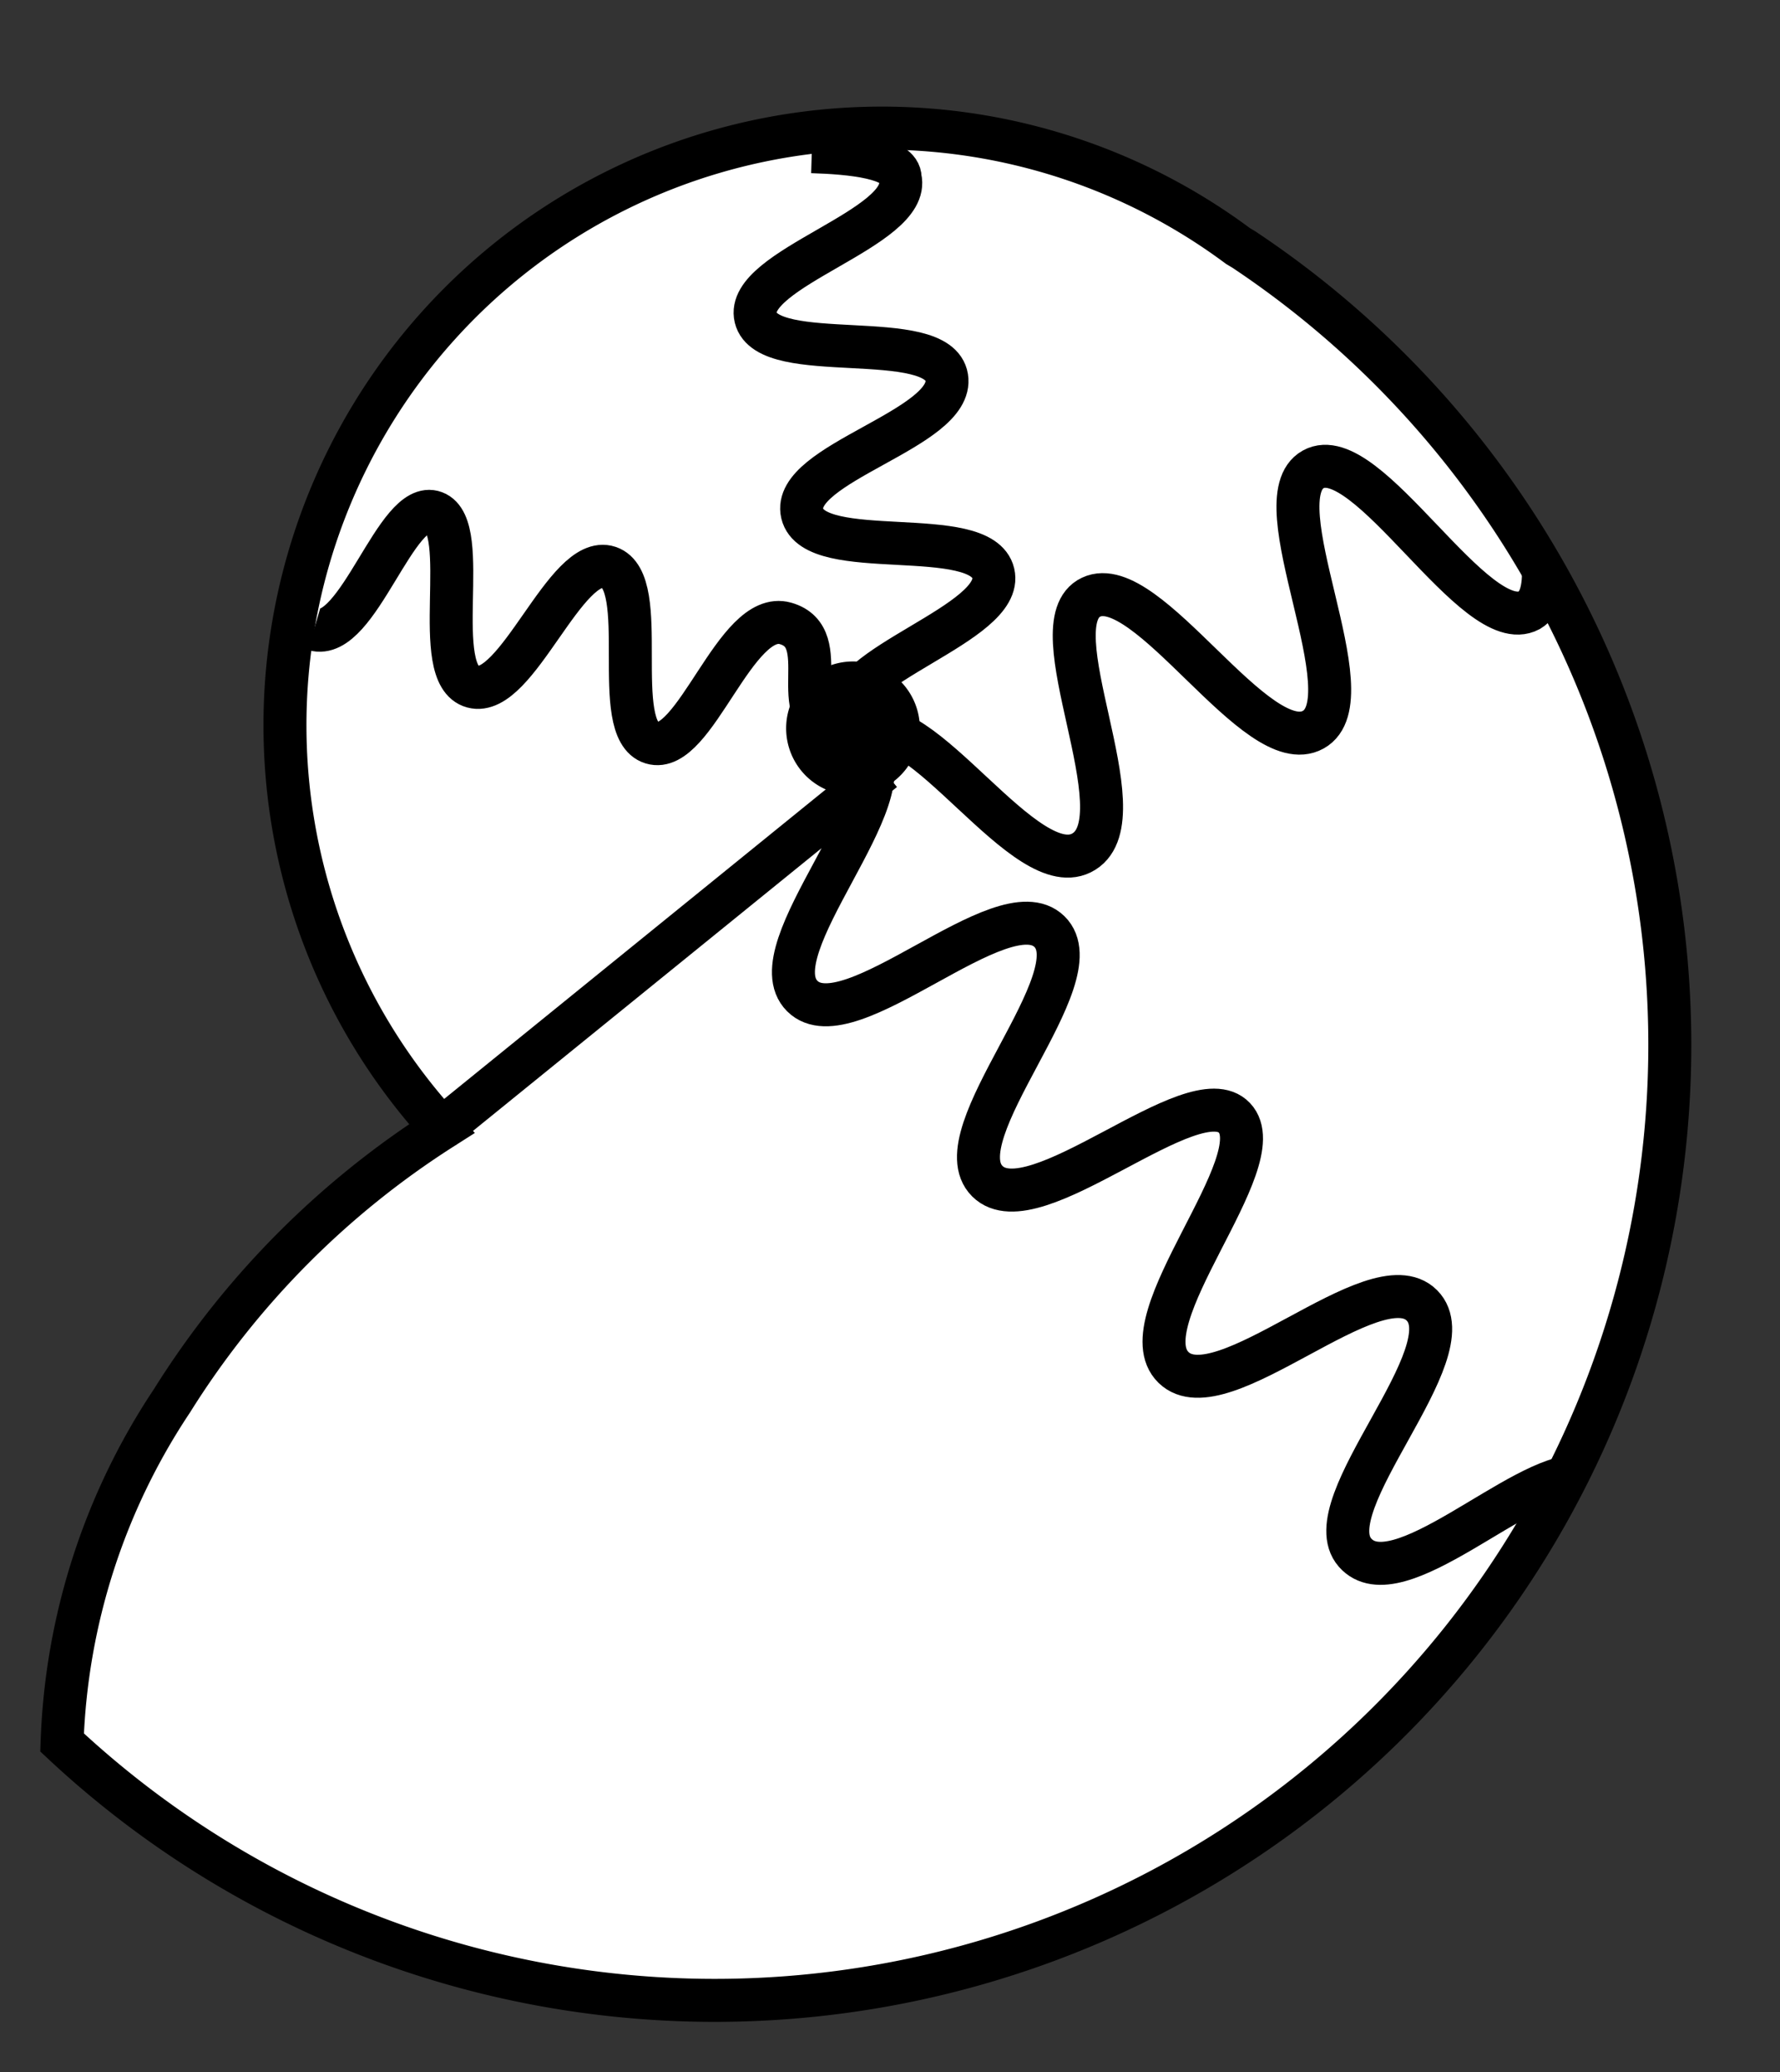<svg id="Capa_1" data-name="Capa 1" xmlns="http://www.w3.org/2000/svg" viewBox="0 0 14.91 17.35"><rect x="0" y="0" width="14.91" height="17.35" fill="#333333" stroke="none"/><defs><style>.cls-1,.cls-2,.cls-4{fill:none;}.cls-1{stroke:#999;stroke-width:0.75px;}.cls-2,.cls-4{stroke:#000;}.cls-2{stroke-width:0.8px;}.cls-3{fill:#fff;}.cls-4{stroke-width:0.36px;}</style></defs><title>10.2.20 Amonoideos</title><path class="cls-1" d="M153.21-592v27.88M-117.14-592v27.88M58.2-592v27.9M318.57-46.79v27.9M267-46.79v27.9M200.14-507H370.22m-170.08,27.9H370.23M200.14-451.25H370.22m-170.08,27.9H370.23M200.14-395.46H370.22M27.26,50.88h170.1m-343,0H24.48M27.26,23h170.1m-343,0H24.48m2.78-27.9h170.1m-343,0H24.48M27.26-32.8h170.1m-343,0H24.48m2.78-27.9h170.1m-343,0H24.48M200.14-88.59h170.1m-170.1-27.9H370.22m-170.08-27.9H370.23M200.14-172.28H370.22m-170.08-27.9H370.23M200.14-228.07H370.22M200.14-256H370.23M200.14-283.86H370.22m-170.08-83.7H370.23M27.26-507H197.34M27.26-479.14H197.35M27.26-451.25H197.34M27.26-423.35H197.35M27.26-395.46H197.34M27.26-88.59h170.1m-170.1-27.9H197.34M27.26-144.39H197.35M27.26-172.28H197.34M27.26-200.18H197.35M27.26-228.07H197.34M27.26-256H197.35M27.26-283.86H197.34M27.26-367.56H197.35M-145.62-507H24.46m-170.08,27.9H24.47m-170.09,27.89H24.46m-170.08,27.9H24.47m-170.09,27.89H24.46M-145.62-88.59H24.48m-170.1-27.9H24.46m-170.08-27.9H24.47m-170.09-27.89H24.46m-170.08-27.9H24.47m-170.09-27.89H24.46M-145.62-256H24.47m-170.09-27.89H24.46m175.68-27.91H370.22m-170.08-27.9H370.2M27.26-311.77H197.34M27.26-339.67H197.32m-342.94,27.9H24.46m-170.08-27.9H24.44m-170.06-27.89H24.47"/><path class="cls-1" d="M-117.14-535.11V78.59M-9.57-535.11V78.6M286.79-592.22v27.85"/><polygon class="cls-2" points="24.46 78.57 24.46 -561.56 -145.62 -561.56 -145.62 78.59 24.46 78.57"/><path class="cls-3" d="M10.42,2.09a8,8,0,1,1-9.9,12.5,5.49,5.49,0,0,1,.92-2.86A7.28,7.28,0,0,1,3.7,9.45a5,5,0,0,1,6.67-7.39Z"/><path class="cls-4" d="M10.42,2.09a8,8,0,1,1-9.9,12.5,5.49,5.49,0,0,1,.92-2.86A7.28,7.28,0,0,1,3.7,9.45a5,5,0,0,1,6.67-7.39Z"/><path d="M7.52,6.16a.38.38,0,0,1-.75,0,.38.38,0,1,1,.75,0Z"/><path class="cls-4" d="M7.52,6.16a.38.38,0,0,1-.75,0,.38.38,0,1,1,.75,0Z"/><path class="cls-4" d="M7.24,6.26c.39.39-.91,1.69-.52,2.08S8.4,7.42,8.79,7.8s-.91,1.7-.52,2.09S10,9,10.34,9.36s-.91,1.7-.51,2.09,1.69-.91,2.08-.52S11,12.6,11.35,13s1.39-.66,1.88-.64m-6-6.23c.47-.26,1.37,1.3,1.85,1S8.67,5.22,9.14,5,10.53,6.37,11,6.11s-.45-1.93,0-2.18,1.36,1.42,1.81,1.18c.1-.06.12-.19.12-.35M7.11,6c-.1-.42,1.31-.78,1.21-1.2s-1.5-.08-1.6-.5S8,3.59,7.93,3.16s-1.5-.09-1.6-.5,1.31-.75,1.21-1.17c0-.17-.41-.21-.74-.22M7,6.12c-.44-.12,0-.78-.42-.9s-.76,1.11-1.12,1,0-1.35-.36-1.47-.77,1.1-1.14,1,0-1.34-.32-1.46S3,5.38,2.63,5.27M3.7,9.45l3.7-3"/></svg>